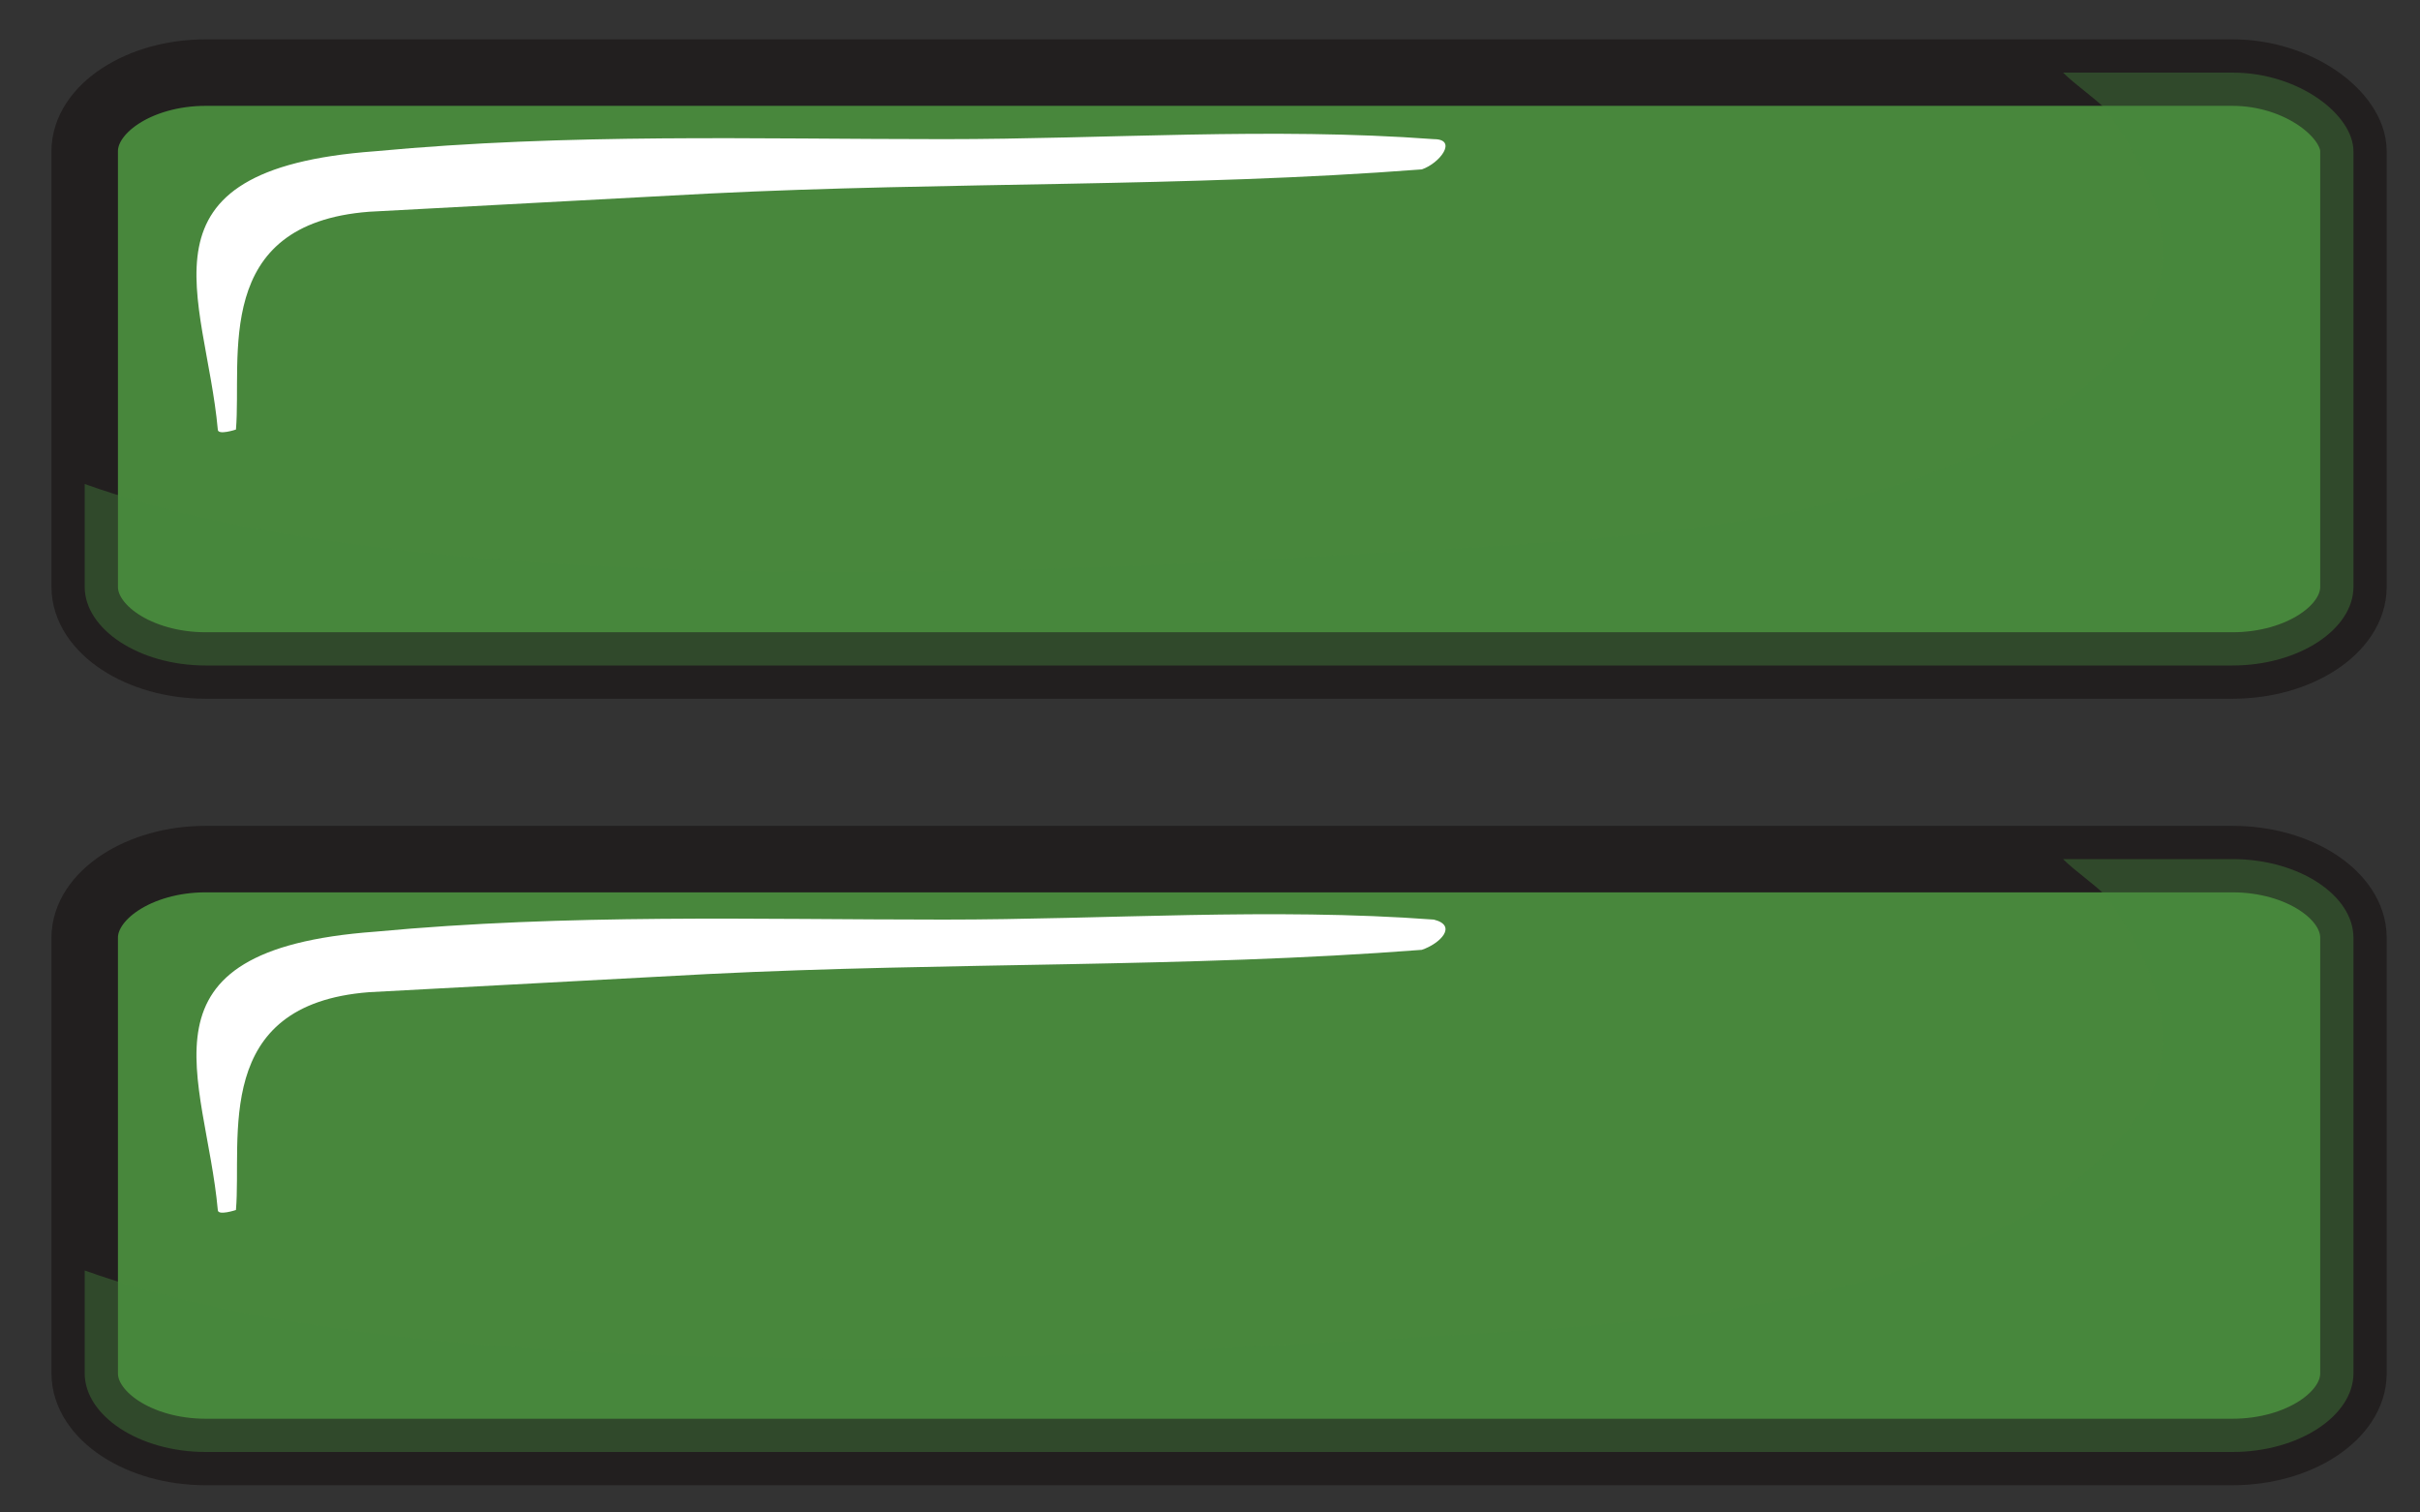 <svg width="40" height="25" viewBox="0 0 40 25" fill="none" xmlns="http://www.w3.org/2000/svg">
<rect x="0" y="0" width="40" height="25" fill="#333333" stroke="none"/>
<path d="M36.9 1.2H3.4C2.3 1.2 1.4 1.8 1.4 2.5V9.7C1.4 10.4 2.3 11 3.4 11H36.9C38 11 38.9 10.4 38.9 9.7V2.5C38.9 1.9 38 1.2 36.9 1.2Z" fill="#48873C" stroke="#221F1F" stroke-width="1.099" stroke-miterlimit="10" stroke-linecap="round" stroke-linejoin="round"/>
<path opacity="0.4" d="M36.9 1.2H34.1C34.3 1.4 34.6 1.6 34.8 1.8C35.6 2.9 36.2 4.3 35.3 5.5C32.7 8.9 26.5 8.9 21.7 9.2C16.8 9.5 6.7 9.9 1.4 8V9.7C1.4 10.4 2.3 11 3.4 11H36.9C38 11 38.9 10.4 38.9 9.7V2.5C38.9 1.9 38 1.2 36.9 1.2Z" fill="#48873C"/>
<path d="M23.7 2.3C21 2.1 18.3 2.3 15.6 2.3C12.5 2.3 9.4 2.2 6.2 2.5C2.1 2.8 3.4 4.9 3.6 7.1C3.6 7.2 3.9 7.1 3.9 7.1C4 5.9 3.5 3.7 6.1 3.5C8 3.4 9.8 3.3 11.7 3.2C15.7 3 19.6 3.1 23.5 2.8C23.8 2.7 24.1 2.3 23.7 2.3Z" fill="white"/>
<path d="M36.9 14.2H3.4C2.3 14.2 1.4 14.8 1.4 15.5V22.7C1.4 23.4 2.3 24 3.4 24H36.9C38 24 38.9 23.4 38.9 22.7V15.5C38.9 14.8 38 14.2 36.9 14.2Z" fill="#48873C" stroke="#221F1F" stroke-width="1.099" stroke-miterlimit="10" stroke-linecap="round" stroke-linejoin="round"/>
<path opacity="0.4" d="M36.9 14.2H34.1C34.3 14.4 34.6 14.6 34.8 14.8C35.6 15.9 36.2 17.3 35.3 18.5C32.7 21.9 26.5 21.9 21.7 22.2C16.8 22.5 6.7 22.9 1.4 21V22.7C1.4 23.4 2.3 24 3.4 24H36.9C38 24 38.9 23.4 38.9 22.7V15.5C38.9 14.8 38 14.2 36.9 14.2Z" fill="#48873C"/>
<path d="M23.7 15.2C21 15 18.3 15.2 15.6 15.2C12.5 15.2 9.4 15.1 6.2 15.4C2.1 15.7 3.4 17.8 3.6 20C3.6 20.1 3.9 20 3.9 20C4 18.8 3.5 16.6 6.1 16.4C8 16.3 9.8 16.2 11.7 16.1C15.7 15.9 19.6 16 23.5 15.7C23.8 15.6 24.1 15.3 23.7 15.2Z" fill="white"/>
</svg>
